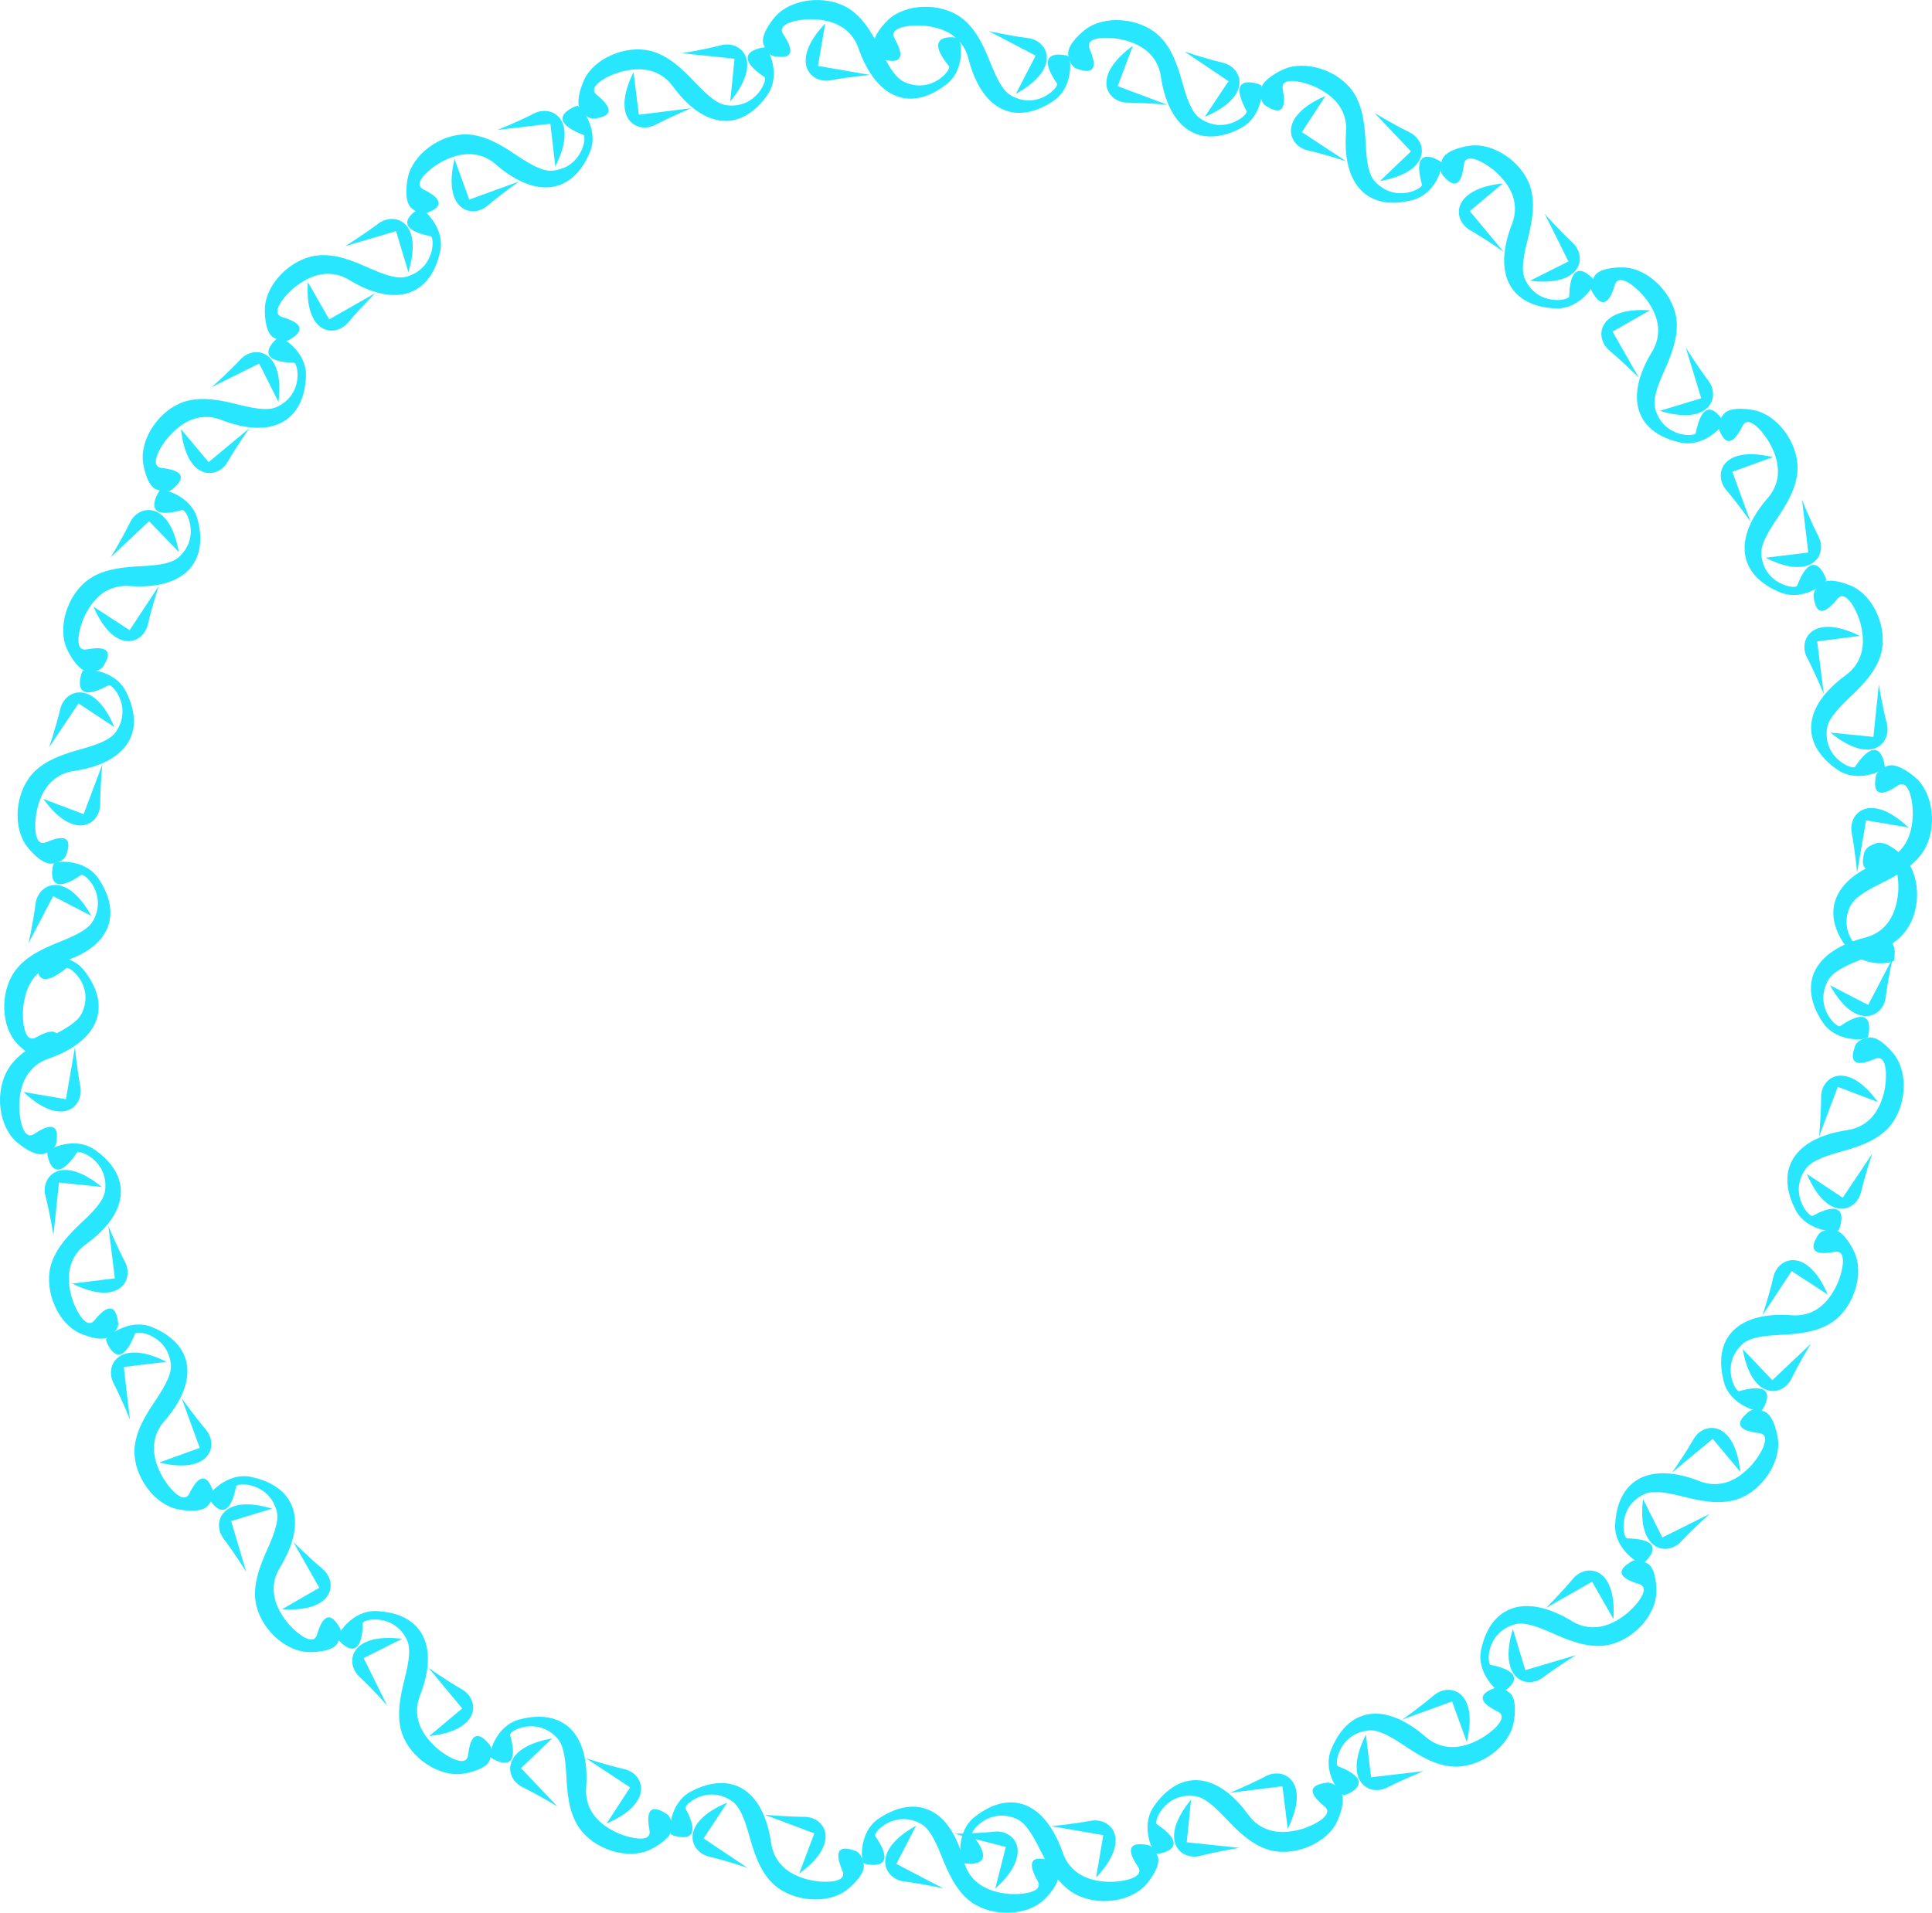 <svg id="Layer_1" data-name="Layer 1" xmlns="http://www.w3.org/2000/svg" viewBox="0 0 426.39 422.25"><defs><style>.cls-1{fill:#29e6ff;}</style></defs><path class="cls-1" d="M247,27.39c4.54-3,3.94-9.67,3.31-9.94s-8-1.93-2.48,6.08c.48.71-4.15,5.8-9.94,2.76-1.8-.94-3.06-3.11-4.7-7.18-1.29-3.21-3.11-7.71-6.63-10.22-4.67-3.32-12.24-3-16,.56-1.58,1.51-3.94,4.46-3,6.35,0,0,.56,2.21,2.21,2.48.68.12,5.8,1.66,2.21-4.69-1.59-2.81,4.54-3.15,7.18-2.76,2.13.31,7.57,1.28,9.11,7.18C231.22,29.6,238.67,32.92,247,27.39Z" transform="translate(-14.54 -5.08)"/><path class="cls-1" d="M238.75,25.79c10.16-5.61,7.13-11.74,2.7-12.3s-8.72-1.56-8.72-1.56l10.38,5.44Z" transform="translate(-14.54 -5.08)"/><path class="cls-1" d="M264.56,15.2c-9.41,6.8-5.65,12.52-1.19,12.54s8.84.49,8.84.49l-11-4.13Z" transform="translate(-14.54 -5.08)"/><path class="cls-1" d="M288.42,33.35c4.84-2.52,5-9.19,4.36-9.52S285,21,289.66,29.6c.41.76-4.75,5.32-10.18,1.67-1.69-1.13-2.71-3.42-3.9-7.64-.94-3.34-2.25-8-5.48-10.87-4.29-3.81-11.84-4.35-16-1.18-1.74,1.33-4.4,4-3.71,6,0,0,.31,2.26,1.93,2.71.67.19,5.59,2.28,2.7-4.42-1.27-3,4.86-2.65,7.44-2,2.09.55,7.38,2.1,8.28,8.12C272.53,33.85,279.59,38,288.42,33.35Z" transform="translate(-14.54 -5.08)"/><path class="cls-1" d="M280.43,30.87c10.71-4.48,8.35-10.9,4-11.94s-8.5-2.48-8.5-2.48L285.67,23Z" transform="translate(-14.54 -5.08)"/><path class="cls-1" d="M307.06,26.27c-10.68,4.57-8.27,11-3.93,12s8.52,2.42,8.52,2.42l-9.78-6.44Z" transform="translate(-14.54 -5.08)"/><path class="cls-1" d="M326.33,49.23c5.28-1.39,6.87-7.87,6.36-8.33s-6.95-4.42-4.32,4.94c.23.83-5.8,4.15-10.3-.61-1.4-1.47-1.88-3.93-2.12-8.31-.18-3.46-.43-8.31-2.95-11.81-3.35-4.66-10.6-6.86-15.33-4.67-2,.91-5.18,2.94-4.93,5,0,0-.2,2.27,1.28,3.07.61.33,5,3.44,3.61-3.73-.59-3.17,5.32-1.5,7.69-.28,1.92,1,6.74,3.67,6.29,9.74C310.72,46.22,316.7,51.77,326.33,49.23Z" transform="translate(-14.54 -5.08)"/><path class="cls-1" d="M319.08,45.05c11.43-2,10.55-8.79,6.55-10.76s-7.75-4.3-7.75-4.3l8.06,8.51Z" transform="translate(-14.54 -5.08)"/><path class="cls-1" d="M346.21,45.57c-11.54,1.24-11.12,8.06-7.26,10.3s7.44,4.81,7.44,4.81l-7.47-9Z" transform="translate(-14.54 -5.08)"/><path class="cls-1" d="M357.92,73.16c5.46.22,8.87-5.51,8.52-6.1s-5.35-6.27-5.58,3.46c0,.86-6.76,2.26-9.67-3.6-.9-1.82-.65-4.31.41-8.57.84-3.36,2-8.07.63-12.16-1.83-5.43-8.12-9.65-13.29-8.95-2.17.3-5.81,1.3-6.19,3.36,0,0-.85,2.12.33,3.31.49.49,3.73,4.75,4.55-2.5.36-3.21,5.52.11,7.43,2,1.54,1.51,5.37,5.48,3.16,11.16C343.88,65.72,348,72.77,357.92,73.16Z" transform="translate(-14.54 -5.08)"/><path class="cls-1" d="M352.21,67.05c11.52,1.42,12.67-5.32,9.41-8.38s-6.15-6.37-6.15-6.37l5.22,10.49Z" transform="translate(-14.54 -5.08)"/><path class="cls-1" d="M378.67,73.58c-11.59-.77-12.35,6-8.93,8.89s6.5,6,6.5,6l-5.8-10.18Z" transform="translate(-14.54 -5.08)"/><path class="cls-1" d="M385.44,102.78c5.34,1.15,9.69-3.91,9.44-4.55s-4.19-7.09-6.09,2.45c-.17.85-7.05,1.07-8.9-5.21-.58-2,.1-4.36,1.88-8.37,1.41-3.17,3.37-7.6,2.72-11.87-.87-5.66-6.34-10.91-11.55-11.11-2.19-.08-5.95.28-6.67,2.25,0,0-1.2,1.93-.25,3.31.39.57,2.85,5.32,4.91-1.68.91-3.1,5.42,1.07,7,3.23,1.26,1.75,4.35,6.32,1.19,11.54C372.89,93,375.71,100.68,385.44,102.78Z" transform="translate(-14.54 -5.08)"/><path class="cls-1" d="M380.87,95.77c11.11,3.39,13.39-3.06,10.72-6.63s-5-7.34-5-7.34L390,93Z" transform="translate(-14.54 -5.08)"/><path class="cls-1" d="M405.81,106c-11.28-2.74-13.19,3.83-10.31,7.23s5.37,7,5.37,7l-4-11Z" transform="translate(-14.54 -5.08)"/><path class="cls-1" d="M407.5,135.88c5.07,2.05,10.22-2.19,10.08-2.87s-2.92-7.7-6.42,1.38c-.31.8-7.12-.16-7.88-6.66-.24-2,.85-4.28,3.28-7.92,1.93-2.88,4.62-6.92,4.7-11.23.11-5.73-4.38-11.84-9.48-12.92-2.14-.46-5.91-.74-7,1.07,0,0-1.51,1.7-.81,3.23.29.62,1.91,5.72,5.13-.82,1.42-2.9,5.16,2,6.32,4.37,1,1.94,3.21,7-.79,11.57C396.81,124.13,398.27,132.15,407.5,135.88Z" transform="translate(-14.54 -5.08)"/><path class="cls-1" d="M404.2,128.2c10.36,5.23,13.71-.73,11.68-4.71s-3.63-8.07-3.63-8.07l1.37,11.63Z" transform="translate(-14.54 -5.08)"/><path class="cls-1" d="M425,145.46c-10.4-5.16-13.71.83-11.65,4.79s3.7,8.05,3.7,8.05l-1.46-11.63Z" transform="translate(-14.54 -5.08)"/><path class="cls-1" d="M420.06,175c4.49,3.11,10.44.11,10.46-.58s-1.15-8.15-6.57-.07c-.47.71-6.91-1.72-6.22-8.23.21-2,1.77-4,4.95-7,2.51-2.39,6-5.73,7.06-9.93,1.37-5.56-1.67-12.5-6.41-14.68-2-.92-5.6-2-7-.49,0,0-1.85,1.33-1.5,3,.15.67.59,6,5.18.32,2-2.51,4.6,3.07,5.21,5.66.49,2.1,1.59,7.51-3.32,11.12C412.21,161.2,411.87,169.35,420.06,175Z" transform="translate(-14.54 -5.08)"/><path class="cls-1" d="M418.52,166.8c9,7.38,13.54,2.31,12.44-2s-1.76-8.67-1.76-8.67L428,167.75Z" transform="translate(-14.54 -5.08)"/><path class="cls-1" d="M435.75,187.76c-8.44-8-13.35-3.22-12.54,1.17s1.18,8.78,1.18,8.78l2-11.54Z" transform="translate(-14.54 -5.08)"/><path class="cls-1" d="M422.38,214.58c3.38,4.29,10,3.17,10.17,2.51s1.29-8.13-6.25-2c-.67.54-6.11-3.66-3.55-9.69.8-1.86,2.86-3.29,6.79-5.25,3.1-1.55,7.44-3.71,9.65-7.42,2.94-4.92,2.06-12.45-1.83-15.92-1.63-1.46-4.76-3.57-6.57-2.52,0,0-2.16.73-2.3,2.4-.06.69-1.19,5.91,4.85,1.83,2.68-1.81,3.51,4.27,3.33,6.93-.14,2.16-.68,7.65-6.43,9.66C418.92,199.07,416.21,206.77,422.38,214.58Z" transform="translate(-14.54 -5.08)"/><path class="cls-1" d="M36.3,199.06c-3-4.55-9.67-3.95-9.94-3.31s-1.93,8,6.07,2.48c.71-.49,5.8,4.14,2.76,9.94-.94,1.8-3.11,3.06-7.17,4.7-3.22,1.29-7.72,3.1-10.22,6.62-3.32,4.67-3.05,12.25.55,16,1.51,1.58,4.47,3.94,6.35,3,0,0,2.21-.55,2.49-2.2.11-.69,1.65-5.8-4.7-2.21-2.81,1.59-3.15-4.55-2.76-7.18.32-2.14,1.29-7.57,7.18-9.11C38.51,214.8,41.82,207.34,36.3,199.06Z" transform="translate(-14.54 -5.08)"/><path class="cls-1" d="M34.7,207.27c-5.61-10.16-11.74-7.13-12.31-2.7s-1.55,8.71-1.55,8.71l5.43-10.37Z" transform="translate(-14.54 -5.08)"/><path class="cls-1" d="M24.11,181.45c6.8,9.41,12.52,5.66,12.54,1.2s.48-8.85.48-8.85l-4.13,11Z" transform="translate(-14.54 -5.08)"/><path class="cls-1" d="M42.26,157.6c-2.53-4.85-9.19-5-9.53-4.36S30,161,38.5,156.36c.76-.41,5.32,4.74,1.68,10.18-1.13,1.69-3.43,2.7-7.65,3.89-3.33.94-8,2.26-10.87,5.49-3.8,4.28-4.35,11.84-1.18,16,1.34,1.74,4,4.4,6,3.7,0,0,2.25-.31,2.71-1.92.18-.67,2.27-5.59-4.43-2.71-3,1.28-2.64-4.85-2-7.43.54-2.09,2.09-7.39,8.12-8.29C42.76,173.49,46.85,166.43,42.26,157.6Z" transform="translate(-14.54 -5.08)"/><path class="cls-1" d="M39.78,165.59c-4.48-10.71-10.9-8.36-11.94-4s-2.49,8.5-2.49,8.5l6.52-9.73Z" transform="translate(-14.54 -5.08)"/><path class="cls-1" d="M35.18,139c4.56,10.67,11,8.27,12,3.92s2.42-8.51,2.42-8.51l-6.45,9.78Z" transform="translate(-14.54 -5.08)"/><path class="cls-1" d="M58.14,119.69c-1.4-5.29-7.88-6.87-8.33-6.36s-4.43,7,4.94,4.32c.83-.23,4.14,5.8-.61,10.3-1.48,1.4-3.94,1.88-8.32,2.11-3.46.19-8.3.44-11.81,3-4.65,3.34-6.85,10.59-4.67,15.33.92,2,2.95,5.18,5,4.93,0,0,2.26.19,3.06-1.28.33-.61,3.45-4.95-3.72-3.61-3.18.59-1.51-5.32-.29-7.69,1-1.92,3.67-6.74,9.75-6.29C55.12,135.29,60.67,129.31,58.14,119.69Z" transform="translate(-14.54 -5.08)"/><path class="cls-1" d="M54,126.94c-2-11.44-8.8-10.56-10.76-6.55s-4.3,7.74-4.3,7.74l8.5-8Z" transform="translate(-14.54 -5.08)"/><path class="cls-1" d="M54.48,99.81c1.23,11.54,8.06,11.12,10.29,7.25s4.81-7.43,4.81-7.43l-9,7.46Z" transform="translate(-14.54 -5.08)"/><path class="cls-1" d="M82.07,88.1c.21-5.46-5.52-8.87-6.11-8.52s-6.26,5.35,3.46,5.58c.86,0,2.27,6.75-3.59,9.67-1.82.9-4.32.65-8.57-.41-3.37-.84-8.07-2-12.16-.63-5.43,1.83-9.66,8.12-9,13.29.29,2.17,1.3,5.81,3.36,6.18,0,0,2.11.85,3.31-.33.49-.48,4.74-3.72-2.51-4.54-3.21-.36.12-5.53,2-7.43,1.5-1.55,5.48-5.38,11.16-3.17C74.62,102.14,81.68,98.05,82.07,88.1Z" transform="translate(-14.54 -5.08)"/><path class="cls-1" d="M76,93.81c1.42-11.53-5.32-12.67-8.37-9.41s-6.38,6.14-6.38,6.14l10.49-5.21Z" transform="translate(-14.54 -5.08)"/><path class="cls-1" d="M82.49,67.35c-.78,11.59,6,12.35,8.89,8.92s6-6.49,6-6.49l-10.18,5.8Z" transform="translate(-14.54 -5.08)"/><path class="cls-1" d="M111.68,60.58c1.16-5.34-3.9-9.69-4.54-9.44s-7.09,4.19,2.45,6.09c.84.17,1.06,7-5.22,8.9-1.94.58-4.36-.11-8.36-1.88-3.17-1.41-7.6-3.38-11.87-2.72C78.47,62.4,73.23,67.87,73,73.08c-.09,2.18.28,6,2.24,6.67,0,0,1.94,1.2,3.32.25.56-.4,5.31-2.85-1.69-4.91-3.1-.91,1.07-5.43,3.23-7,1.75-1.26,6.33-4.35,11.54-1.19C101.93,73.12,109.58,70.31,111.68,60.58Z" transform="translate(-14.54 -5.08)"/><path class="cls-1" d="M104.67,65.15c3.39-11.11-3-13.4-6.62-10.72s-7.34,5-7.34,5l11.23-3.33Z" transform="translate(-14.54 -5.08)"/><path class="cls-1" d="M114.86,40.21c-2.74,11.28,3.83,13.19,7.24,10.31s7-5.38,7-5.38l-11,4Z" transform="translate(-14.54 -5.08)"/><path class="cls-1" d="M144.79,38.52c2-5.07-2.2-10.22-2.87-10.08s-7.7,2.91,1.37,6.42c.8.31-.15,7.12-6.65,7.88-2,.24-4.28-.85-7.93-3.28-2.88-1.93-6.91-4.62-11.23-4.71-5.73-.11-11.83,4.39-12.92,9.49-.45,2.14-.74,5.91,1.08,7,0,0,1.7,1.51,3.22.8.63-.29,5.72-1.9-.82-5.12-2.9-1.43,2-5.16,4.37-6.33,1.94-.94,7-3.2,11.58.8C133,49.21,141.06,47.75,144.79,38.52Z" transform="translate(-14.54 -5.08)"/><path class="cls-1" d="M137.1,41.82c5.23-10.36-.73-13.72-4.7-11.69s-8.08,3.63-8.08,3.63L136,32.4Z" transform="translate(-14.54 -5.08)"/><path class="cls-1" d="M154.36,21c-5.15,10.41.83,13.71,4.79,11.65s8-3.69,8-3.69l-11.62,1.45Z" transform="translate(-14.54 -5.08)"/><path class="cls-1" d="M183.93,26c3.11-4.49.11-10.45-.58-10.46s-8.16,1.15-.08,6.56c.72.48-1.71,6.92-8.22,6.23-2-.22-4-1.77-7-4.95-2.39-2.51-5.73-6-9.92-7.06-5.57-1.37-12.51,1.67-14.69,6.41-.91,2-2,5.6-.49,7,0,0,1.33,1.85,3,1.5.68-.15,6-.6.33-5.18-2.51-2,3.06-4.6,5.66-5.21,2.1-.49,7.51-1.59,11.11,3.32C170.1,33.81,178.26,34.14,183.93,26Z" transform="translate(-14.54 -5.08)"/><path class="cls-1" d="M175.7,27.49c7.39-8.95,2.31-13.54-2-12.43S165,16.82,165,16.82l11.65,1.23Z" transform="translate(-14.54 -5.08)"/><path class="cls-1" d="M196.66,10.26c-8,8.44-3.21,13.36,1.18,12.55s8.77-1.18,8.77-1.18l-11.54-2Z" transform="translate(-14.54 -5.08)"/><path class="cls-1" d="M223.49,23.64c4.29-3.39,3.16-10,2.51-10.18s-8.14-1.28-2,6.26c.54.67-3.67,6.11-9.69,3.54-1.87-.79-3.3-2.86-5.25-6.78-1.55-3.1-3.72-7.44-7.42-9.65-4.93-2.94-12.45-2.06-15.92,1.83-1.46,1.63-3.58,4.76-2.52,6.57,0,0,.72,2.16,2.4,2.3.68.06,5.91,1.19,1.82-4.86-1.81-2.67,4.28-3.5,6.94-3.32,2.15.14,7.64.67,9.65,6.43C208,27.09,215.67,29.8,223.49,23.64Z" transform="translate(-14.54 -5.08)"/><path class="cls-1" d="M416.81,230.77c3,4.54,9.67,3.94,9.94,3.31s1.93-8-6.08-2.49c-.71.49-5.8-4.14-2.76-9.94.94-1.79,3.12-3.05,7.18-4.69,3.22-1.29,7.71-3.11,10.22-6.63,3.32-4.67,3.05-12.24-.56-16-1.51-1.58-4.46-3.94-6.35-3,0,0-2.2.55-2.48,2.21-.11.68-1.66,5.8,4.69,2.21,2.82-1.59,3.15,4.54,2.76,7.18-.31,2.13-1.28,7.57-7.17,9.11C414.6,215,411.29,222.48,416.81,230.77Z" transform="translate(-14.54 -5.08)"/><path class="cls-1" d="M418.41,222.56c5.61,10.16,11.74,7.13,12.3,2.7s1.56-8.72,1.56-8.72l-5.43,10.38Z" transform="translate(-14.54 -5.08)"/><path class="cls-1" d="M429,248.37c-6.8-9.41-12.52-5.65-12.54-1.19S416,256,416,256l4.14-11Z" transform="translate(-14.54 -5.08)"/><path class="cls-1" d="M410.85,272.23c2.52,4.84,9.19,5,9.52,4.36s2.79-7.75-5.77-3.12c-.75.41-5.32-4.75-1.67-10.18,1.13-1.69,3.42-2.71,7.64-3.9,3.34-.94,8-2.25,10.87-5.48,3.81-4.29,4.36-11.85,1.18-16-1.33-1.74-4-4.4-6-3.71,0,0-2.26.31-2.71,1.93-.19.67-2.27,5.59,4.43,2.7,3-1.27,2.64,4.86,2,7.44-.55,2.09-2.09,7.38-8.12,8.28C410.35,256.34,406.25,263.39,410.85,272.23Z" transform="translate(-14.54 -5.08)"/><path class="cls-1" d="M413.33,264.24c4.48,10.71,10.9,8.35,11.94,4s2.48-8.5,2.48-8.5l-6.52,9.73Z" transform="translate(-14.54 -5.08)"/><path class="cls-1" d="M417.93,290.87c-4.56-10.68-11-8.28-12-3.93s-2.42,8.52-2.42,8.52l6.44-9.78Z" transform="translate(-14.54 -5.08)"/><path class="cls-1" d="M395,310.14c1.39,5.28,7.87,6.87,8.33,6.35s4.42-6.94-4.94-4.32c-.83.24-4.14-5.79.61-10.29,1.47-1.4,3.94-1.89,8.31-2.12,3.46-.18,8.31-.44,11.81-2.95,4.66-3.35,6.86-10.6,4.67-15.33-.91-2-2.94-5.18-5-4.93,0,0-2.27-.2-3.07,1.28-.32.61-3.44,4.95,3.73,3.61,3.18-.59,1.5,5.32.28,7.69-1,1.91-3.66,6.74-9.74,6.29C398,294.53,392.43,300.51,395,310.14Z" transform="translate(-14.54 -5.08)"/><path class="cls-1" d="M399.15,302.89c2,11.43,8.79,10.55,10.76,6.55s4.3-7.75,4.3-7.75l-8.51,8.06Z" transform="translate(-14.54 -5.08)"/><path class="cls-1" d="M398.63,330c-1.24-11.54-8.06-11.12-10.3-7.26s-4.8,7.44-4.8,7.44l9-7.47Z" transform="translate(-14.54 -5.08)"/><path class="cls-1" d="M371,341.73c-.21,5.46,5.52,8.87,6.1,8.51s6.27-5.35-3.46-5.57c-.86,0-2.26-6.76,3.6-9.67,1.82-.9,4.32-.65,8.57.41,3.36.84,8.07,2,12.16.63,5.43-1.83,9.65-8.13,8.95-13.29-.3-2.17-1.3-5.81-3.36-6.19,0,0-2.11-.85-3.31.33-.49.49-4.74,3.73,2.51,4.55,3.21.36-.12,5.52-2,7.43-1.51,1.54-5.48,5.37-11.16,3.16C378.49,327.69,371.43,331.78,371,341.73Z" transform="translate(-14.54 -5.08)"/><path class="cls-1" d="M377.16,336c-1.43,11.52,5.32,12.66,8.37,9.41s6.37-6.15,6.37-6.15l-10.48,5.22Z" transform="translate(-14.54 -5.08)"/><path class="cls-1" d="M370.62,362.48c.77-11.59-6-12.35-8.89-8.93s-6,6.5-6,6.5l10.18-5.8Z" transform="translate(-14.54 -5.08)"/><path class="cls-1" d="M341.42,369.25c-1.15,5.34,3.91,9.69,4.55,9.44s7.09-4.19-2.45-6.09c-.84-.17-1.06-7.05,5.21-8.9,1.95-.58,4.36.1,8.37,1.88,3.17,1.41,7.6,3.37,11.87,2.72,5.66-.87,10.91-6.34,11.11-11.55.08-2.19-.28-5.95-2.24-6.67,0,0-1.94-1.2-3.32-.25-.57.39-5.31,2.85,1.68,4.91,3.1.91-1.06,5.42-3.23,7-1.75,1.26-6.32,4.35-11.53,1.19C351.18,356.7,343.52,359.52,341.42,369.25Z" transform="translate(-14.54 -5.08)"/><path class="cls-1" d="M348.43,364.68c-3.39,11.11,3.06,13.39,6.63,10.71s7.34-4.95,7.34-4.95l-11.23,3.33Z" transform="translate(-14.54 -5.08)"/><path class="cls-1" d="M338.25,389.62c2.73-11.29-3.83-13.19-7.24-10.31s-7,5.37-7,5.37l11-4Z" transform="translate(-14.54 -5.08)"/><path class="cls-1" d="M308.32,391.31c-2.05,5.07,2.19,10.22,2.87,10.08s7.7-2.92-1.37-6.42c-.81-.31.15-7.12,6.65-7.88,2-.24,4.28.85,7.92,3.28,2.89,1.93,6.92,4.62,11.24,4.7,5.73.11,11.83-4.38,12.91-9.48.46-2.14.74-5.91-1.07-7,0,0-1.7-1.51-3.23-.81-.62.29-5.72,1.9.83,5.13,2.9,1.42-2,5.16-4.38,6.32-1.94,1-7,3.21-11.57-.79C320.07,380.61,312.05,382.08,308.32,391.31Z" transform="translate(-14.54 -5.08)"/><path class="cls-1" d="M316,388c-5.24,10.36.72,13.71,4.7,11.68s8.07-3.63,8.07-3.63l-11.63,1.37Z" transform="translate(-14.54 -5.08)"/><path class="cls-1" d="M298.74,408.8c5.16-10.4-.83-13.71-4.79-11.65s-8,3.7-8,3.7l11.62-1.46Z" transform="translate(-14.54 -5.08)"/><path class="cls-1" d="M269.18,403.86c-3.11,4.5-.11,10.45.58,10.47s8.15-1.15.07-6.57c-.71-.47,1.72-6.91,8.23-6.22,2,.21,4,1.77,7,4.95,2.38,2.51,5.72,6,9.92,7.06,5.56,1.37,12.5-1.67,14.68-6.41.92-2,2-5.6.49-7,0,0-1.32-1.85-3-1.5-.67.15-6,.59-.32,5.18,2.51,2-3.07,4.6-5.66,5.21-2.1.49-7.51,1.59-11.12-3.33C283,396,274.85,395.68,269.18,403.86Z" transform="translate(-14.54 -5.08)"/><path class="cls-1" d="M277.41,402.33c-7.39,9-2.32,13.54,2,12.44S288.1,413,288.1,413l-11.65-1.24Z" transform="translate(-14.54 -5.08)"/><path class="cls-1" d="M256.44,419.56c8-8.44,3.22-13.35-1.17-12.54s-8.78,1.18-8.78,1.18l11.54,2Z" transform="translate(-14.54 -5.08)"/><path class="cls-1" d="M229.62,406.19c-4.29,3.38-3.16,10-2.51,10.17s8.13,1.29,2-6.25c-.54-.67,3.67-6.11,9.69-3.55,1.87.8,3.29,2.86,5.25,6.78,1.55,3.11,3.71,7.45,7.42,9.66,4.92,2.94,12.45,2.06,15.92-1.83,1.46-1.63,3.57-4.76,2.52-6.57,0,0-.73-2.16-2.4-2.3-.69-.06-5.91-1.19-1.83,4.85,1.81,2.68-4.27,3.5-6.93,3.33-2.15-.15-7.65-.68-9.66-6.43C245.13,402.73,237.43,400,229.62,406.19Z" transform="translate(-14.54 -5.08)"/><path class="cls-1" d="M234.19,422c8.62-7.78,4.27-13.05-.17-12.59s-8.84.47-8.84.47l11.34,2.92Z" transform="translate(-14.54 -5.08)"/><path class="cls-1" d="M208.52,406.5c-4.55,3-4,9.67-3.31,9.94s8,1.93,2.48-6.07c-.49-.71,4.14-5.8,9.94-2.77,1.8.95,3.06,3.12,4.69,7.18,1.3,3.22,3.11,7.72,6.63,10.22,4.67,3.32,12.25,3.05,16-.55,1.58-1.51,3.94-4.47,3-6.35,0,0-.55-2.21-2.21-2.49-.68-.11-5.79-1.66-2.2,4.7,1.59,2.81-4.55,3.14-7.18,2.76-2.14-.32-7.57-1.29-9.12-7.18C224.26,404.29,216.8,401,208.52,406.5Z" transform="translate(-14.54 -5.08)"/><path class="cls-1" d="M216.73,408.1c-10.16,5.61-7.13,11.74-2.7,12.31s8.71,1.55,8.71,1.55l-10.38-5.43Z" transform="translate(-14.54 -5.08)"/><path class="cls-1" d="M190.91,418.69c9.41-6.8,5.66-12.52,1.2-12.54s-8.85-.48-8.85-.48l11,4.13Z" transform="translate(-14.54 -5.08)"/><path class="cls-1" d="M167.06,400.54c-4.85,2.52-5,9.19-4.37,9.53s7.76,2.78,3.13-5.78c-.41-.75,4.74-5.31,10.18-1.67,1.69,1.13,2.7,3.43,3.89,7.65.94,3.33,2.26,8,5.49,10.87,4.28,3.8,11.84,4.35,16,1.18,1.74-1.34,4.4-4,3.7-6,0,0-.31-2.26-1.93-2.71-.66-.19-5.58-2.27-2.7,4.43,1.28,3-4.85,2.64-7.43,2-2.09-.54-7.39-2.09-8.29-8.12C183,400,175.89,395.94,167.06,400.54Z" transform="translate(-14.54 -5.08)"/><path class="cls-1" d="M175.05,403c-10.71,4.48-8.36,10.9-4,11.94s8.5,2.49,8.5,2.49l-9.73-6.52Z" transform="translate(-14.54 -5.08)"/><path class="cls-1" d="M148.42,407.62c10.67-4.56,8.27-11,3.92-12s-8.52-2.42-8.52-2.42l9.79,6.45Z" transform="translate(-14.54 -5.08)"/><path class="cls-1" d="M129.15,384.66c-5.29,1.4-6.87,7.87-6.36,8.33s7,4.43,4.32-4.94c-.23-.83,5.8-4.14,10.3.61,1.4,1.48,1.88,3.94,2.11,8.31.19,3.47.44,8.31,3,11.82,3.34,4.65,10.59,6.85,15.33,4.67,2-.92,5.18-2.95,4.93-5,0,0,.19-2.27-1.28-3.06-.61-.33-5-3.45-3.62,3.72.6,3.18-5.31,1.51-7.68.29-1.92-1-6.74-3.67-6.29-9.75C144.75,387.68,138.77,382.12,129.15,384.66Z" transform="translate(-14.54 -5.08)"/><path class="cls-1" d="M136.4,388.84c-11.44,2-10.56,8.79-6.55,10.76s7.74,4.3,7.74,4.3l-8.06-8.5Z" transform="translate(-14.54 -5.08)"/><path class="cls-1" d="M109.27,388.32c11.54-1.24,11.12-8.06,7.25-10.29s-7.44-4.81-7.44-4.81l7.47,9Z" transform="translate(-14.54 -5.08)"/><path class="cls-1" d="M97.56,360.73c-5.46-.21-8.88,5.52-8.52,6.11s5.35,6.26,5.58-3.46c0-.86,6.75-2.27,9.67,3.59.9,1.82.64,4.32-.41,8.57-.84,3.36-2,8.07-.63,12.16,1.83,5.43,8.12,9.65,13.29,8.95,2.17-.29,5.81-1.3,6.18-3.36,0,0,.85-2.11-.33-3.31-.48-.49-3.72-4.74-4.54,2.51-.36,3.21-5.53-.12-7.43-2-1.55-1.51-5.38-5.48-3.17-11.16C111.6,368.18,107.5,361.12,97.56,360.73Z" transform="translate(-14.54 -5.08)"/><path class="cls-1" d="M103.27,366.85c-11.53-1.42-12.67,5.32-9.41,8.37S100,381.6,100,381.6l-5.21-10.49Z" transform="translate(-14.54 -5.08)"/><path class="cls-1" d="M76.81,360.31c11.58.77,12.35-6,8.92-8.89s-6.49-6-6.49-6L85,355.58Z" transform="translate(-14.54 -5.08)"/><path class="cls-1" d="M70,331.12c-5.34-1.16-9.69,3.9-9.44,4.54s4.18,7.09,6.09-2.45c.16-.84,7-1.06,8.9,5.21.58,1.95-.11,4.37-1.88,8.37-1.41,3.17-3.38,7.6-2.72,11.87.87,5.67,6.34,10.91,11.55,11.11,2.18.08,5.95-.28,6.67-2.24,0,0,1.2-1.94.24-3.32-.39-.57-2.84-5.31-4.9,1.69-.91,3.1-5.43-1.07-7-3.23-1.26-1.75-4.35-6.33-1.2-11.54C82.58,340.87,79.77,333.21,70,331.12Z" transform="translate(-14.54 -5.08)"/><path class="cls-1" d="M74.6,338.12c-11.1-3.38-13.39,3.06-10.71,6.63s5,7.34,5,7.34l-3.33-11.23Z" transform="translate(-14.54 -5.08)"/><path class="cls-1" d="M49.67,327.94C61,330.67,62.86,324.11,60,320.7s-5.38-7-5.38-7l4,11Z" transform="translate(-14.54 -5.08)"/><path class="cls-1" d="M48,298c-5.06-2-10.21,2.2-10.07,2.87s2.91,7.7,6.41-1.37c.31-.8,7.13.15,7.89,6.65.23,2-.85,4.28-3.28,7.93C47,317,44.3,321,44.21,325.32c-.11,5.73,4.39,11.83,9.49,12.91,2.14.46,5.91.74,6.95-1.07,0,0,1.52-1.7.81-3.22-.29-.63-1.9-5.73-5.12.82-1.43,2.9-5.16-2-6.33-4.37-.94-1.94-3.2-7,.79-11.58C58.67,309.77,57.21,301.74,48,298Z" transform="translate(-14.54 -5.08)"/><path class="cls-1" d="M51.28,305.7c-10.36-5.23-13.72.73-11.69,4.7s3.63,8.08,3.63,8.08l-1.36-11.64Z" transform="translate(-14.54 -5.08)"/><path class="cls-1" d="M30.48,288.44c10.41,5.15,13.71-.83,11.65-4.79s-3.69-8-3.69-8l1.45,11.62Z" transform="translate(-14.54 -5.08)"/><path class="cls-1" d="M35.42,258.87c-4.49-3.11-10.45-.11-10.46.58s1.15,8.16,6.56.08c.48-.72,6.92,1.71,6.23,8.22-.22,2-1.77,4-5,7-2.51,2.39-6,5.73-7.06,9.92-1.37,5.57,1.67,12.51,6.4,14.69,2,.91,5.61,2,7,.48,0,0,1.85-1.32,1.5-3-.15-.68-.6-6-5.18-.33-2,2.51-4.6-3.07-5.21-5.66-.49-2.1-1.59-7.51,3.32-11.11C43.27,272.69,43.6,264.54,35.42,258.87Z" transform="translate(-14.54 -5.08)"/><path class="cls-1" d="M37,267.1c-9-7.39-13.54-2.31-12.43,2s1.76,8.68,1.76,8.68l1.23-11.65Z" transform="translate(-14.54 -5.08)"/><path class="cls-1" d="M19.72,246.13c8.44,8,13.36,3.22,12.55-1.17s-1.18-8.77-1.18-8.77l-2,11.54Z" transform="translate(-14.54 -5.08)"/><path class="cls-1" d="M33.1,219.31c-3.39-4.29-10-3.16-10.18-2.51s-1.28,8.14,6.26,2c.66-.54,6.11,3.67,3.54,9.69-.79,1.87-2.86,3.3-6.78,5.25-3.1,1.55-7.44,3.72-9.65,7.42-2.94,4.93-2.07,12.45,1.82,15.92,1.64,1.46,4.77,3.58,6.58,2.52,0,0,2.16-.72,2.3-2.4.06-.68,1.19-5.91-4.86-1.82-2.67,1.81-3.5-4.28-3.32-6.94.14-2.15.67-7.65,6.43-9.65C36.55,234.82,39.26,227.13,33.1,219.31Z" transform="translate(-14.54 -5.08)"/></svg>